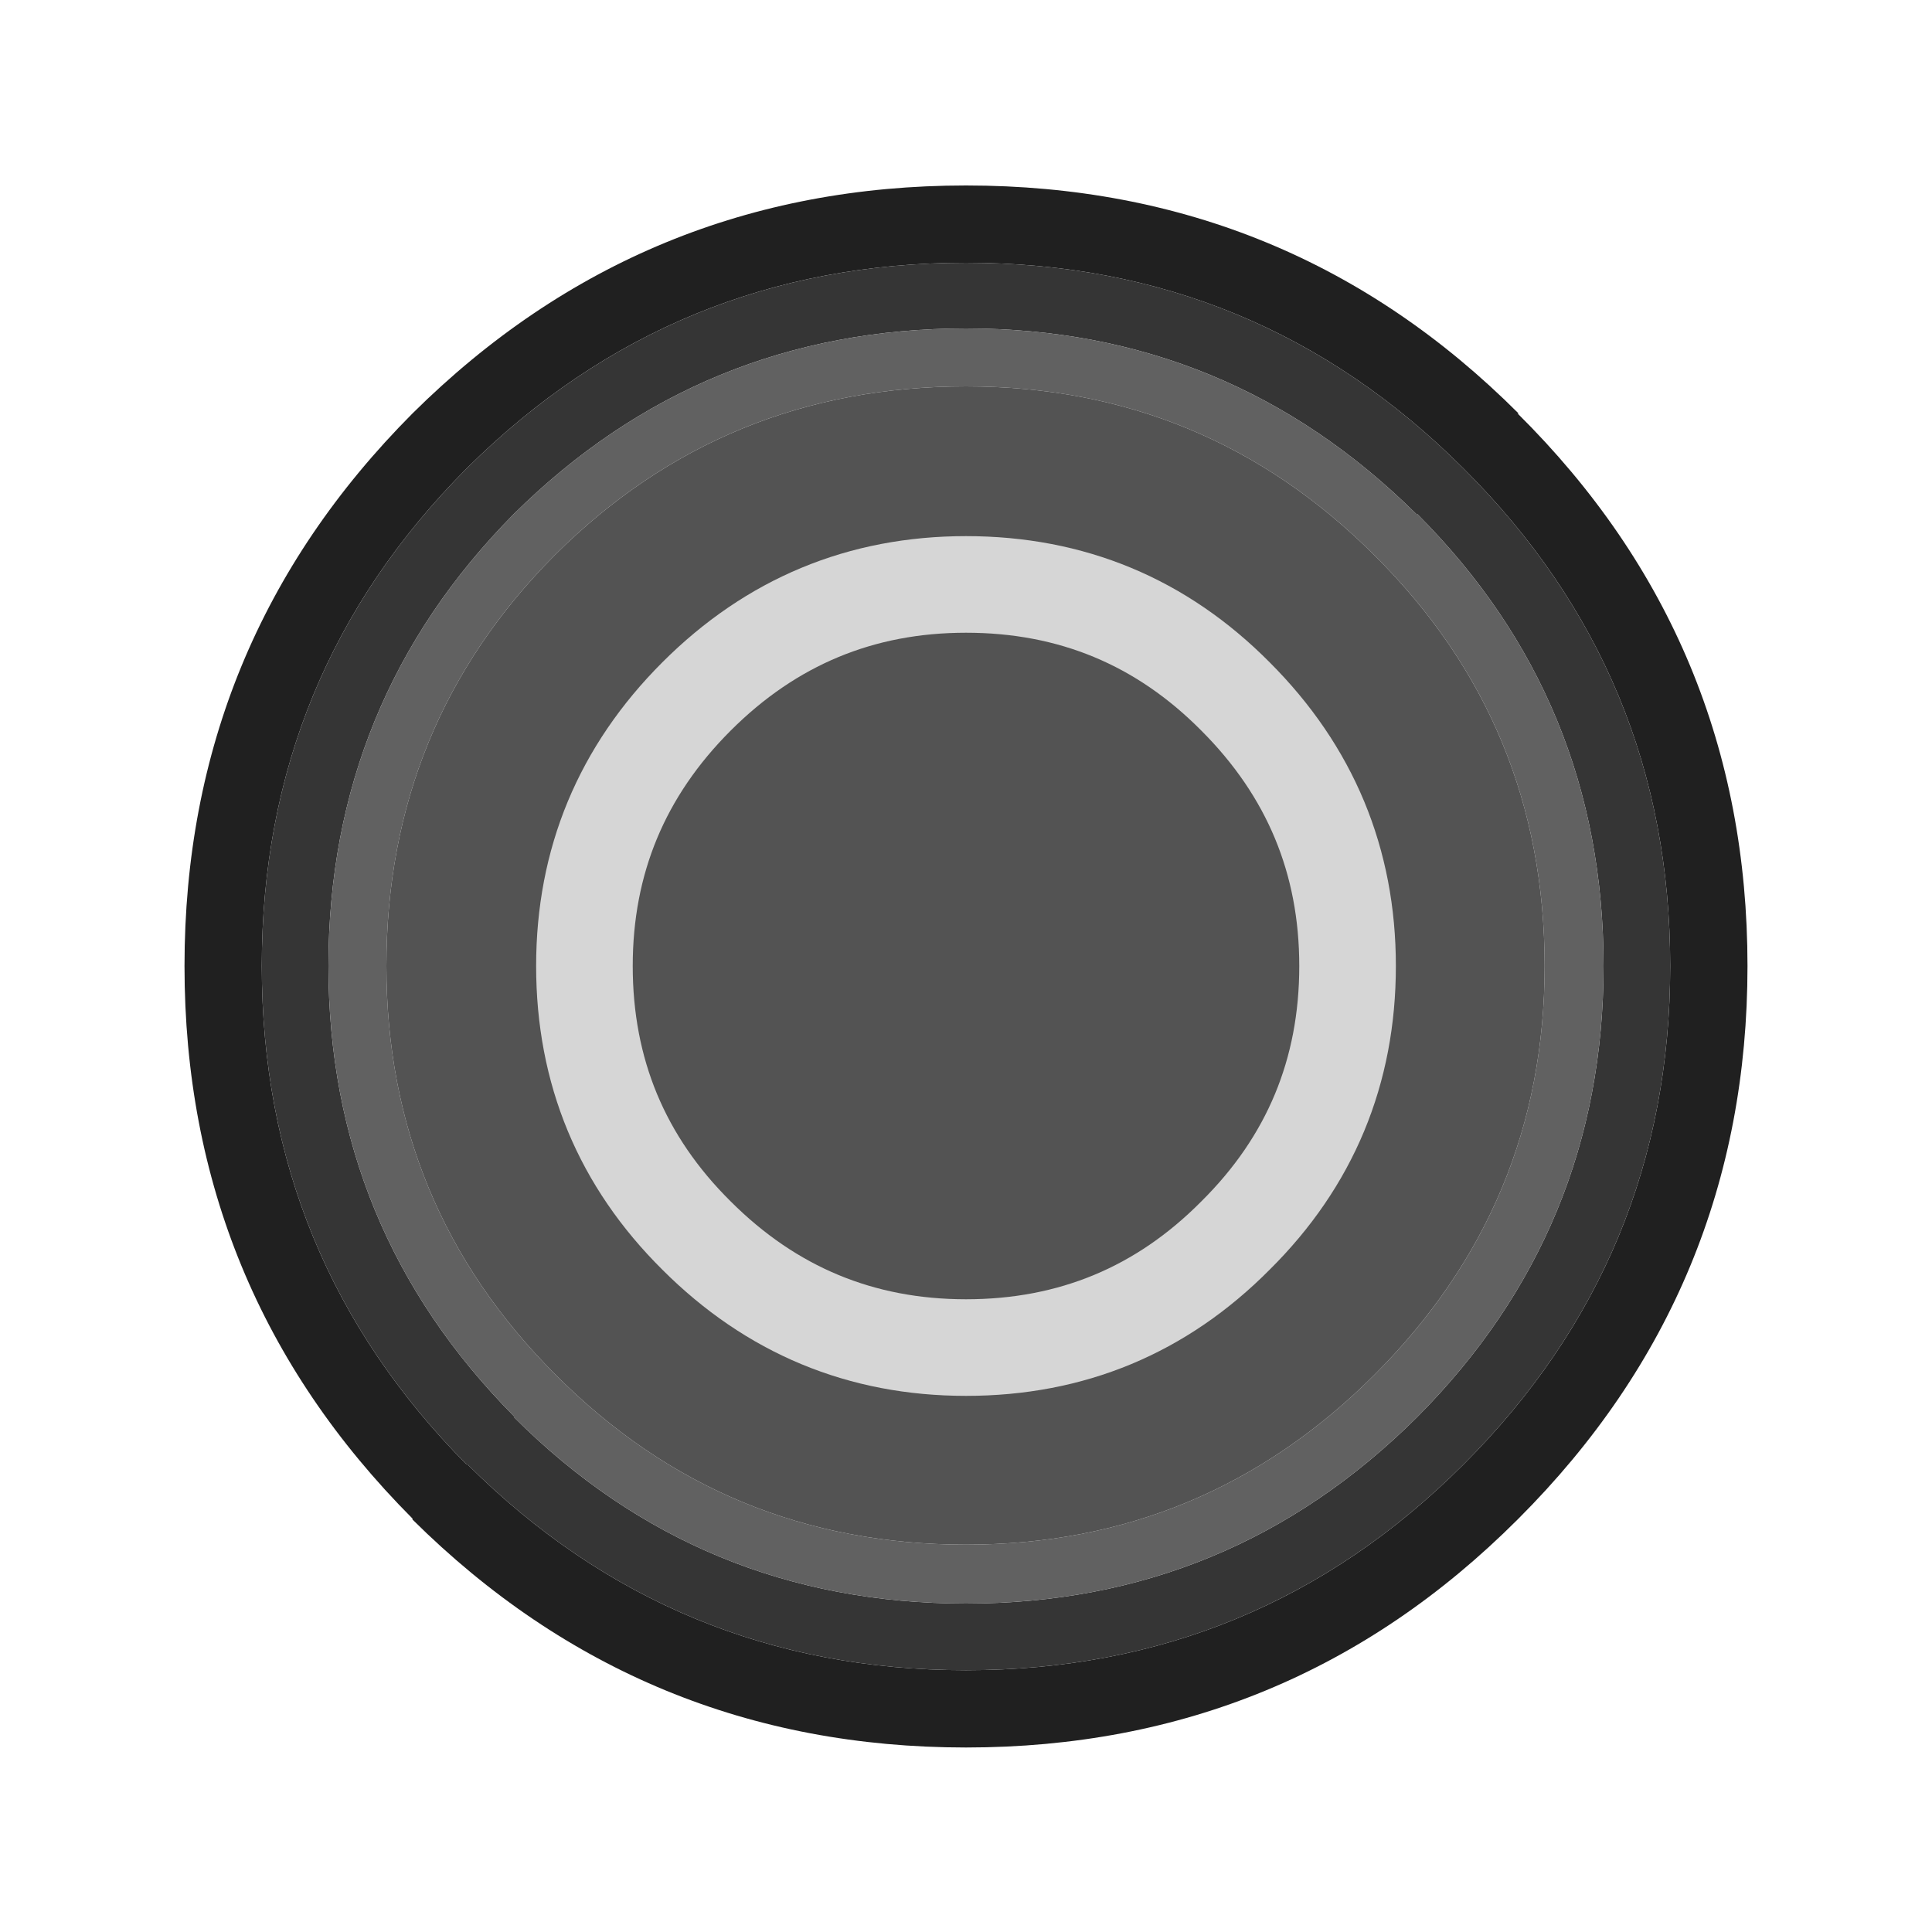 
<svg xmlns="http://www.w3.org/2000/svg" version="1.1" xmlns:xlink="http://www.w3.org/1999/xlink" preserveAspectRatio="none" x="0px" y="0px" width="100px" height="100px" viewBox="0 0 100 100">
<defs/>

<g id="PS_Vita">
<g>
<g>
<g>
<path fill="#202020" stroke="none" d="
M 78.55 21.4
L 78.6 21.4
Q 66.8 9.6 50 9.6 33.25 9.6 21.35 21.4 9.55 33.25 9.55 50 9.55 66.75 21.35 78.6
L 21.35 78.65
Q 33.25 90.45 50 90.45 66.75 90.45 78.55 78.65
L 78.6 78.6
Q 90.45 66.75 90.45 50 90.45 33.2 78.55 21.4
M 50 13.6
Q 65.1 13.6 75.75 24.25 86.45 34.9 86.45 50 86.45 65.1 75.75 75.8 65.1 86.45 50 86.45 34.9 86.45 24.2 75.8
L 24.15 75.8
Q 13.55 65.1 13.55 50 13.55 34.9 24.15 24.25
L 24.2 24.2
Q 34.9 13.6 50 13.6 Z"/>

<path fill="#353535" stroke="none" d="
M 75.75 24.25
Q 65.1 13.6 50 13.6 34.9 13.6 24.2 24.2
L 24.15 24.25
Q 13.55 34.9 13.55 50 13.55 65.1 24.15 75.8
L 24.2 75.8
Q 34.9 86.45 50 86.45 65.1 86.45 75.75 75.8 86.45 65.1 86.45 50 86.45 34.9 75.75 24.25
M 73.3 26.6
L 73.35 26.6
Q 83 36.25 83 50 83 63.65 73.35 73.35 63.65 83 50 83 36.25 83 26.6 73.35
L 26.6 73.3
Q 17 63.6 17 50 17 36.3 26.6 26.6 36.3 17 50 17 63.6 17 73.3 26.6 Z"/>

<path fill="#616161" stroke="none" d="
M 73.35 26.6
L 73.3 26.6
Q 63.6 17 50 17 36.3 17 26.6 26.6 17 36.3 17 50 17 63.6 26.6 73.3
L 26.6 73.35
Q 36.25 83 50 83 63.65 83 73.35 73.35 83 63.65 83 50 83 36.25 73.35 26.6
M 50 20
Q 62.4 20 71.15 28.75 79.95 37.5 79.95 50 79.95 62.35 71.15 71.15 62.35 79.95 50 79.95 37.5 79.95 28.75 71.15 20 62.4 20 50 20 37.5 28.7 28.75
L 28.75 28.7
Q 37.5 20 50 20 Z"/>

<path fill="#535353" stroke="none" d="
M 71.15 28.75
Q 62.4 20 50 20 37.5 20 28.75 28.7
L 28.7 28.75
Q 20 37.5 20 50 20 62.4 28.75 71.15 37.5 79.95 50 79.95 62.35 79.95 71.15 71.15 79.95 62.35 79.95 50 79.95 37.5 71.15 28.75
M 50 30.25
Q 58.2 30.25 63.95 36.05 69.75 41.85 69.75 50 69.75 58.2 63.95 63.95 58.2 69.75 50 69.75 41.85 69.75 36.05 63.95 30.25 58.2 30.25 50 30.25 41.85 36.05 36.05 41.85 30.25 50 30.25
M 63.95 36.05
Q 58.2 30.25 50 30.25 41.85 30.25 36.05 36.05 30.25 41.85 30.25 50 30.25 58.2 36.05 63.95 41.85 69.75 50 69.75 58.2 69.75 63.95 63.95 69.75 58.2 69.75 50 69.75 41.85 63.95 36.05 Z"/>
</g>
</g>

<g>
<path stroke="#D6D6D6" stroke-width="5" stroke-linejoin="round" stroke-linecap="round" fill="none" d="
M 50 30.25
Q 58.2 30.25 63.95 36.05 69.75 41.85 69.75 50 69.75 58.2 63.95 63.95 58.2 69.75 50 69.75 41.85 69.75 36.05 63.95 30.25 58.2 30.25 50 30.25 41.85 36.05 36.05 41.85 30.25 50 30.25 Z"/>
</g>
</g>
</g>
</svg>
